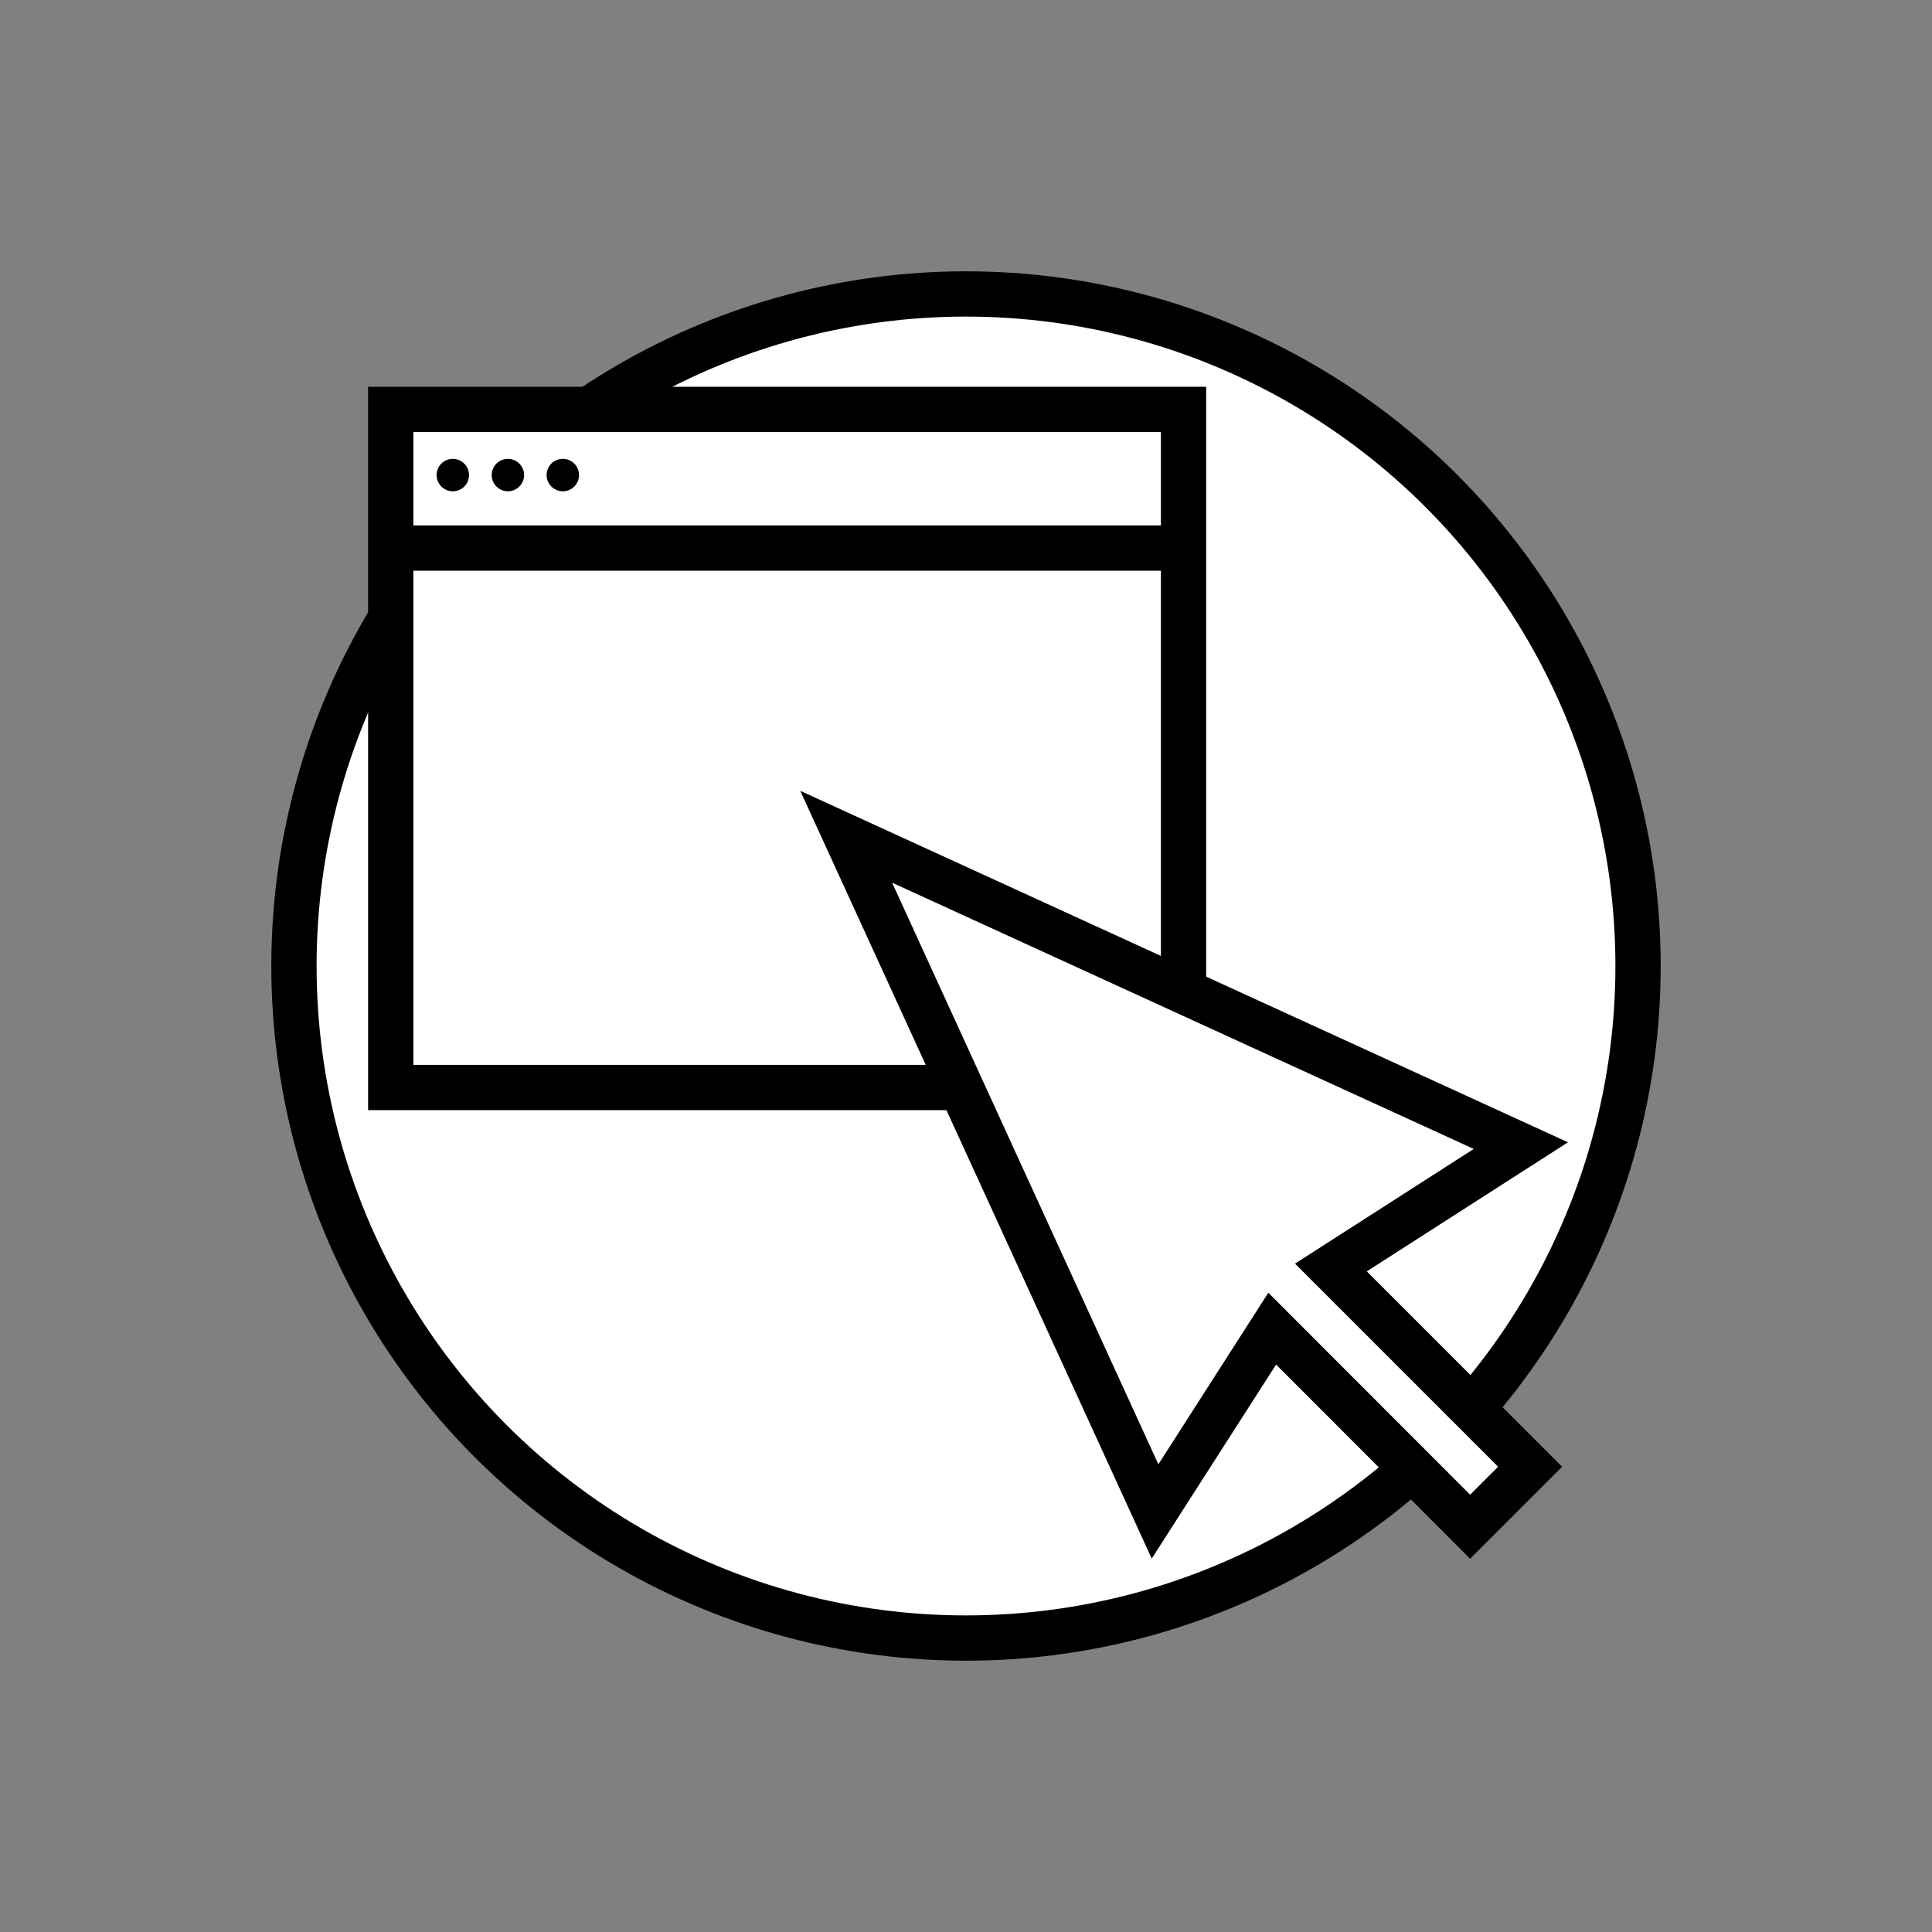 <?xml version="1.0" encoding="utf-8"?>
<!-- Generator: Adobe Illustrator 19.2.1, SVG Export Plug-In . SVG Version: 6.00 Build 0)  -->
<svg version="1.1" xmlns="http://www.w3.org/2000/svg" xmlns:xlink="http://www.w3.org/1999/xlink" x="0px" y="0px"
	 viewBox="0 0 1024 1024" style="enable-background:new 0 0 1024 1024;" xml:space="preserve">
<rect x="0" y="0" width="1024" height="1024" fill="#808080" stroke="none"/>
<style type="text/css">
	.st0{fill:none;stroke:#000000;stroke-width:24;stroke-miterlimit:10;}
	.st1{fill:#F9D500;}
	.st2{fill:none;stroke:#000000;stroke-width:6;stroke-miterlimit:10;}
	.st3{fill:#FFFFFF;}
	.st4{fill:none;stroke:#000000;stroke-width:5.625;stroke-miterlimit:10;}
	.st5{fill:none;stroke:#000000;stroke-width:5.625;stroke-linecap:round;stroke-miterlimit:10;}
	.st6{fill:none;stroke:#000000;stroke-width:16;stroke-miterlimit:10;}
	.st7{fill:#FFFFFF;stroke:#000000;stroke-width:24;stroke-miterlimit:10;}
	.st8{fill:#FFFFFF;stroke:#000000;stroke-width:16;stroke-miterlimit:10;}
	.st9{fill:none;stroke:#000000;stroke-width:24;stroke-miterlimit:10;stroke-dasharray:31.252,41.669;}
	.st10{fill:none;stroke:#000000;stroke-width:16;stroke-miterlimit:10;stroke-dasharray:19.845,39.69;}
	.st11{fill:none;stroke:#000000;stroke-width:16;stroke-miterlimit:10;stroke-dasharray:31.252,41.669;}
	.st12{fill:#FFF4B0;}
	.st13{fill:#D7BE3C;}
	.st14{fill:#F4D857;}
	.st15{fill:#FFF573;}
	.st16{fill:#BDF4AB;}
	.st17{fill:#91ED77;}
	.st18{fill:#75D05C;}
	.st19{fill:#5AB441;}
	.st20{fill:#B0DAFF;}
	.st21{fill:#7BB6F7;}
	.st22{fill:#5E9BDA;}
	.st23{fill:#4182BE;}
	.st24{fill:none;}
</style>
<g id="outlines">
	<circle class="st7" cx="512" cy="512" r="356.2"/>
	<g>
		<rect x="207.1" y="217" class="st7" width="420.2" height="359.4"/>
		<line class="st0" x1="207.1" y1="290.5" x2="627.3" y2="290.5"/>
		<g>
			<path d="M240,243.2c-4.8,0-8.6,3.9-8.6,8.6s3.9,8.6,8.6,8.6c4.8,0,8.6-3.9,8.6-8.6S244.7,243.2,240,243.2L240,243.2z"/>
		</g>
		<g>
			<path d="M269.2,243.2c-4.8,0-8.6,3.9-8.6,8.6s3.9,8.6,8.6,8.6s8.6-3.9,8.6-8.6S273.9,243.2,269.2,243.2L269.2,243.2z"/>
		</g>
		<g>
			<path d="M298.3,243.2c-4.8,0-8.6,3.9-8.6,8.6s3.9,8.6,8.6,8.6c4.8,0,8.6-3.9,8.6-8.6S303.1,243.2,298.3,243.2L298.3,243.2z"/>
		</g>
	</g>
	<g>
		<g>
			<polygon class="st3" points="811,777.4 705.4,671.8 806.1,607.2 448.5,443.5 612.2,801.1 674.3,704.2 779.2,809.2 			"/>
		</g>
		<g>
			<polygon class="st0" points="811,777.4 705.4,671.8 806.1,607.2 448.5,443.5 612.2,801.1 674.3,704.2 779.2,809.2 			"/>
		</g>
	</g>
</g>
<g id="fills">
</g>
</svg>
